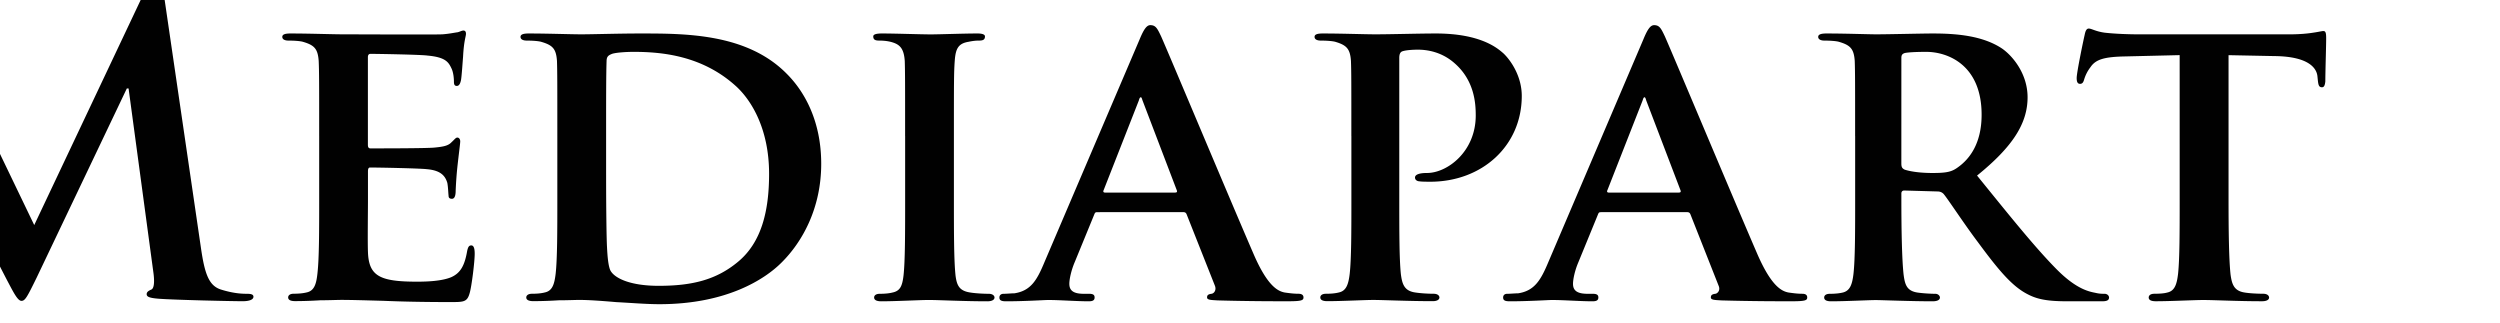 <svg xmlns="http://www.w3.org/2000/svg" width="302" height="39"><g fill="#010101"><path d="M-11.705-1.439c.152-.858.448-1.306.848-1.306.405 0 .696.242 1.346 1.568L4.135 27.188 17.718-1.534c.408-.812.663-1.211 1.106-1.211.452 0 .75.504.895 1.568l4.548 31.078c.457 3.179.958 4.625 2.446 5.082 1.447.45 2.451.507 3.097.507.458 0 .806.047.806.355 0 .392-.605.542-1.304.542-1.25 0-8.142-.15-10.142-.3-1.152-.093-1.452-.242-1.452-.551 0-.252.203-.404.555-.554.295-.112.447-.752.243-2.161l-2.985-22.138h-.208L4.434 33.526c-1.152 2.351-1.397 2.818-1.84 2.818-.46 0-.962-1.017-1.756-2.519-1.202-2.311-5.146-10.019-5.746-11.414-.452-1.054-3.447-7.388-5.203-11.166h-.188l-2.607 20.014c-.094.907-.144 1.562-.144 2.361 0 .951.64 1.408 1.497 1.617.895.195 1.595.252 2.097.252.391 0 .756.102.756.356 0 .449-.452.551-1.203.551-2.105 0-4.345-.159-5.244-.159-.954 0-3.355.159-4.954.159-.502-.012-.898-.111-.898-.551 0-.255.305-.356.798-.356.406 0 .747 0 1.502-.161 1.401-.3 1.792-2.249 2.051-3.962l4.943-32.805zM38.556 16.422c0-6.491 0-7.695-.057-9.057-.107-1.454-.5-1.903-1.901-2.313-.351-.102-1.094-.148-1.741-.148-.458 0-.755-.149-.755-.448 0-.309.353-.411.995-.411 2.298 0 5.099.102 6.352.102 1.39 0 11.139.048 11.993 0 .8-.057 1.493-.206 1.85-.252.25-.057.488-.205.692-.205.255 0 .305.205.305.401 0 .31-.249.811-.35 2.771-.041.459-.159 2.314-.25 2.818-.045.196-.147.7-.5.7-.3 0-.354-.195-.354-.55 0-.3-.051-1.063-.291-1.557-.358-.756-.704-1.363-2.899-1.559-.75-.114-5.999-.207-6.897-.207-.205 0-.306.152-.306.402v10.57c0 .251.051.447.306.447 1.002 0 6.697 0 7.704-.094 1.041-.102 1.686-.204 2.095-.653.349-.309.497-.56.702-.56.204 0 .347.207.347.447 0 .265-.106.971-.347 3.124a45.02 45.02 0 0 0-.205 2.863c0 .363-.05.961-.447.961-.312 0-.407-.148-.407-.355-.052-.459-.052-1.006-.152-1.559-.25-.857-.799-1.512-2.445-1.66-.794-.104-5.797-.205-6.897-.205-.197 0-.247.205-.247.464v3.412c0 1.464-.053 5.084 0 6.334.1 2.919 1.444 3.581 5.946 3.581 1.148 0 3-.059 4.148-.558 1.1-.507 1.594-1.411 1.893-3.17.106-.448.203-.652.499-.652.356 0 .408.557.408 1.005 0 .961-.356 3.871-.601 4.73-.306 1.109-.702 1.109-2.348 1.109-3.306 0-5.945-.06-8.095-.152-2.152-.057-3.799-.111-5.096-.111-.504 0-1.452.046-2.498.046a51.915 51.915 0 0 1-3.056.102c-.549 0-.84-.147-.84-.448 0-.196.147-.446.692-.446.647 0 1.152-.059 1.559-.16.896-.195 1.15-1.005 1.283-2.256.214-1.818.214-5.178.214-9.112v-7.534l-.001.003zM67.325 16.422c0-6.491 0-7.695-.042-9.057-.101-1.454-.497-1.903-1.907-2.313-.352-.102-1.101-.148-1.737-.148-.457 0-.76-.149-.76-.448 0-.309.354-.411 1.004-.411 2.29 0 5.096.102 6.336.102 1.356 0 4.511-.102 7.147-.102 5.495 0 12.894 0 17.689 4.885 2.201 2.203 4.148 5.784 4.148 10.859 0 5.384-2.301 9.46-4.795 11.931-2 2.006-6.635 5.027-14.745 5.027-1.594 0-3.492-.161-5.247-.252-1.74-.152-3.344-.264-4.446-.264-.493 0-1.445.046-2.5.046a51.29 51.29 0 0 1-3.041.102c-.549 0-.856-.147-.856-.447 0-.196.163-.447.702-.447.653 0 1.156-.058 1.548-.16.912-.195 1.148-1.005 1.299-2.256.203-1.818.203-5.177.203-9.112v-7.535zm5.894 4.729c0 4.526.056 7.799.105 8.646.051 1.062.152 2.573.503 3.023.544.8 2.298 1.707 5.741 1.707 3.999 0 6.948-.701 9.594-2.911 2.853-2.368 3.744-6.184 3.744-10.623 0-5.429-2.149-8.945-4.09-10.663-4.043-3.618-8.852-4.066-12.293-4.066-.899 0-2.353.094-2.696.289-.401.162-.553.363-.553.859-.056 1.464-.056 4.99-.056 8.349v5.39h.001zM109.337 16.422c0-6.491 0-7.695-.042-9.057-.101-1.454-.552-1.968-1.511-2.257-.489-.149-1.046-.206-1.595-.206-.447 0-.7-.102-.7-.504 0-.243.354-.354 1.055-.354 1.649 0 4.648.111 5.896.111 1.097 0 3.945-.111 5.638-.111.557 0 .905.111.905.354 0 .402-.251.504-.702.504-.443 0-.8.048-1.299.149-1.204.206-1.549.801-1.65 2.312-.101 1.362-.101 2.565-.101 9.058v7.538c0 4.131 0 7.555.202 9.363.153 1.157.456 1.811 1.747 2.008.605.104 1.606.16 2.251.16.505 0 .705.251.705.448 0 .299-.355.459-.857.459-2.899 0-5.891-.16-7.09-.16-.992 0-3.993.16-5.738.16-.557 0-.857-.16-.857-.459 0-.197.148-.448.7-.448.654 0 1.148-.057 1.549-.16.908-.197 1.156-.801 1.304-2.061.194-1.753.194-5.176.194-9.308v-7.537l-.004-.002zM132.566 25.63c-.243 0-.29.048-.391.309l-2.35 5.729c-.447 1.054-.65 2.106-.65 2.611 0 .754.405 1.212 1.751 1.212h.649c.552 0 .653.196.653.447 0 .356-.257.459-.707.459-1.447 0-3.5-.157-4.896-.157-.457 0-2.792.157-5.097.157-.543 0-.801-.103-.801-.459 0-.24.157-.447.509-.447.401 0 .901-.057 1.293-.057 2.002-.3 2.745-1.606 3.642-3.767l11.495-26.911c.5-1.212.856-1.718 1.289-1.718.663 0 .856.411 1.309 1.361 1.051 2.371 8.389 19.877 11.2 26.361 1.686 3.87 2.939 4.429 3.743 4.578.653.093 1.149.149 1.649.149.388 0 .605.148.605.446 0 .356-.247.46-1.896.46-1.56 0-4.759 0-8.462-.104-.794-.048-1.289-.048-1.289-.356 0-.24.091-.391.554-.446.307-.057.592-.449.397-.961l-3.402-8.59c-.09-.264-.239-.311-.442-.311l-10.355.005zm9.396-2.368c.204 0 .259-.094.204-.253l-4.146-10.867c-.057-.149-.103-.392-.204-.392-.147 0-.202.243-.247.392l-4.25 10.829c-.097.197 0 .291.152.291h8.491zM163.243 16.422c0-6.491 0-7.695-.047-9.057-.101-1.454-.508-1.903-1.889-2.313-.368-.102-1.115-.148-1.752-.148-.452 0-.755-.149-.755-.448 0-.309.341-.411 1.004-.411 2.286 0 5.088.102 6.341.102 1.798 0 5.3-.102 7.289-.102 5.5 0 7.502 1.811 8.194 2.413.94.905 2.202 2.808 2.202 5.131 0 6.036-4.805 10.364-11.053 10.364-.185 0-1.091 0-1.289-.048-.26 0-.555-.15-.555-.458 0-.356.508-.551 1.457-.551 2.433 0 5.88-2.567 5.88-6.948 0-1.399-.13-4.216-2.583-6.333C174.083 6.207 172.276 6 171.282 6c-.648 0-1.493.057-1.9.207-.238.102-.35.345-.35.8v16.952c0 3.935 0 7.291.193 9.158.156 1.204.413 2.015 1.706 2.21.646.103 1.604.159 2.249.159.498 0 .702.242.702.447 0 .301-.354.448-.796.448-2.949 0-6.064-.147-7.196-.147-1.003 0-3.805.147-5.555.147-.536 0-.843-.147-.843-.448 0-.196.147-.447.695-.447.652 0 1.16-.057 1.558-.159.896-.195 1.15-1.006 1.299-2.257.203-1.818.203-5.177.203-9.111V16.42l-.004.002zM193.417 25.63c-.249 0-.295.048-.396.309l-2.349 5.729c-.452 1.054-.652 2.106-.652 2.611 0 .754.409 1.212 1.764 1.212h.635c.554 0 .663.196.663.447 0 .356-.26.459-.701.459-1.456 0-3.505-.157-4.904-.157-.442 0-2.802.157-5.1.157-.552 0-.799-.103-.799-.459 0-.24.148-.447.499-.447.408 0 .9-.057 1.309-.057 1.991-.3 2.746-1.606 3.652-3.767l11.482-26.91c.499-1.212.848-1.718 1.299-1.718.653 0 .848.411 1.3 1.361 1.05 2.371 8.389 19.877 11.199 26.361 1.696 3.87 2.939 4.429 3.751 4.578.648.093 1.143.149 1.641.149.406 0 .602.148.602.446 0 .356-.24.46-1.899.46-1.56 0-4.746 0-8.451-.104-.793-.048-1.289-.048-1.289-.356 0-.24.092-.391.555-.446.296-.057.607-.449.386-.961l-3.392-8.59c-.091-.264-.238-.311-.442-.311l-10.363.004zm9.392-2.368c.204 0 .261-.094.204-.253l-4.146-10.867c-.047-.149-.102-.392-.203-.392-.139 0-.184.243-.239.392l-4.249 10.829c-.102.197 0 .291.147.291h8.486zM224.098 16.422c0-6.491 0-7.695-.046-9.057-.102-1.454-.507-1.903-1.907-2.313-.353-.102-1.098-.148-1.752-.148-.442 0-.755-.149-.755-.448 0-.309.367-.411 1.014-.411 2.303 0 5.086.102 5.99.102 1.502 0 5.493-.102 6.848-.102 2.793 0 6.001.252 8.344 1.811 1.253.857 3.097 3.022 3.097 5.894 0 3.17-1.81 5.986-6.103 9.459 3.907 4.818 7.004 8.691 9.651 11.359 2.449 2.461 3.99 2.669 4.7 2.818.451.103.709.103 1.041.103.36 0 .553.25.553.446 0 .357-.304.46-.838.46h-4.213c-2.444 0-3.644-.252-4.792-.856-1.89-.961-3.55-2.969-5.99-6.276-1.752-2.323-3.605-5.188-4.157-5.84-.248-.251-.508-.297-.794-.297l-3.952-.113c-.204 0-.352.113-.352.356v.604c0 3.973.072 7.29.26 9.114.158 1.249.351 2.051 1.695 2.255.646.093 1.604.149 2.151.149.341 0 .553.251.553.447 0 .311-.351.458-.896.458-2.561 0-6.193-.147-6.849-.147-.857 0-3.64.147-5.409.147-.534 0-.829-.147-.829-.458 0-.196.147-.447.691-.447.647 0 1.15-.057 1.538-.149.902-.205 1.162-1.006 1.31-2.255.204-1.819.204-5.188.204-9.114v-7.548h-.007v-.003zm5.585 3.318c0 .46.101.601.406.755.939.3 2.25.402 3.355.402 1.753 0 2.343-.147 3.097-.707 1.344-.961 2.838-2.807 2.838-6.333 0-6.034-4.102-7.593-6.691-7.593-1.097 0-2.156.046-2.59.141-.314.102-.413.252-.413.605l-.002 12.73zM263.304 6.659l-6.544.156c-2.542.048-3.595.345-4.236 1.307a4.604 4.604 0 0 0-.755 1.466c-.093.333-.203.541-.498.541-.306 0-.408-.252-.408-.706 0-.694.865-4.816.958-5.177.102-.553.249-.796.499-.796.352 0 .795.336 1.9.495 1.307.149 2.949.206 4.403.206h17.834c1.392 0 2.348-.102 2.996-.206.701-.104 1.05-.196 1.206-.196.286 0 .342.243.342.896 0 .914-.101 4.086-.101 5.187-.047.459-.147.709-.397.709-.353 0-.443-.208-.509-.859l-.046-.447c-.102-1.119-1.241-2.423-5.198-2.461l-5.541-.111v17.303c0 3.935.045 7.292.238 9.158.161 1.204.409 2.013 1.708 2.211.6.102 1.604.149 2.249.149.498 0 .702.251.702.456 0 .299-.352.449-.847.449-2.903 0-5.841-.15-7.104-.15-.988 0-3.994.15-5.734.15-.562 0-.857-.15-.857-.449 0-.205.147-.456.702-.456.652 0 1.205-.048 1.55-.149.899-.198 1.147-1.007 1.295-2.258.195-1.819.195-5.177.195-9.111l-.002-17.307z"/></g></svg>
